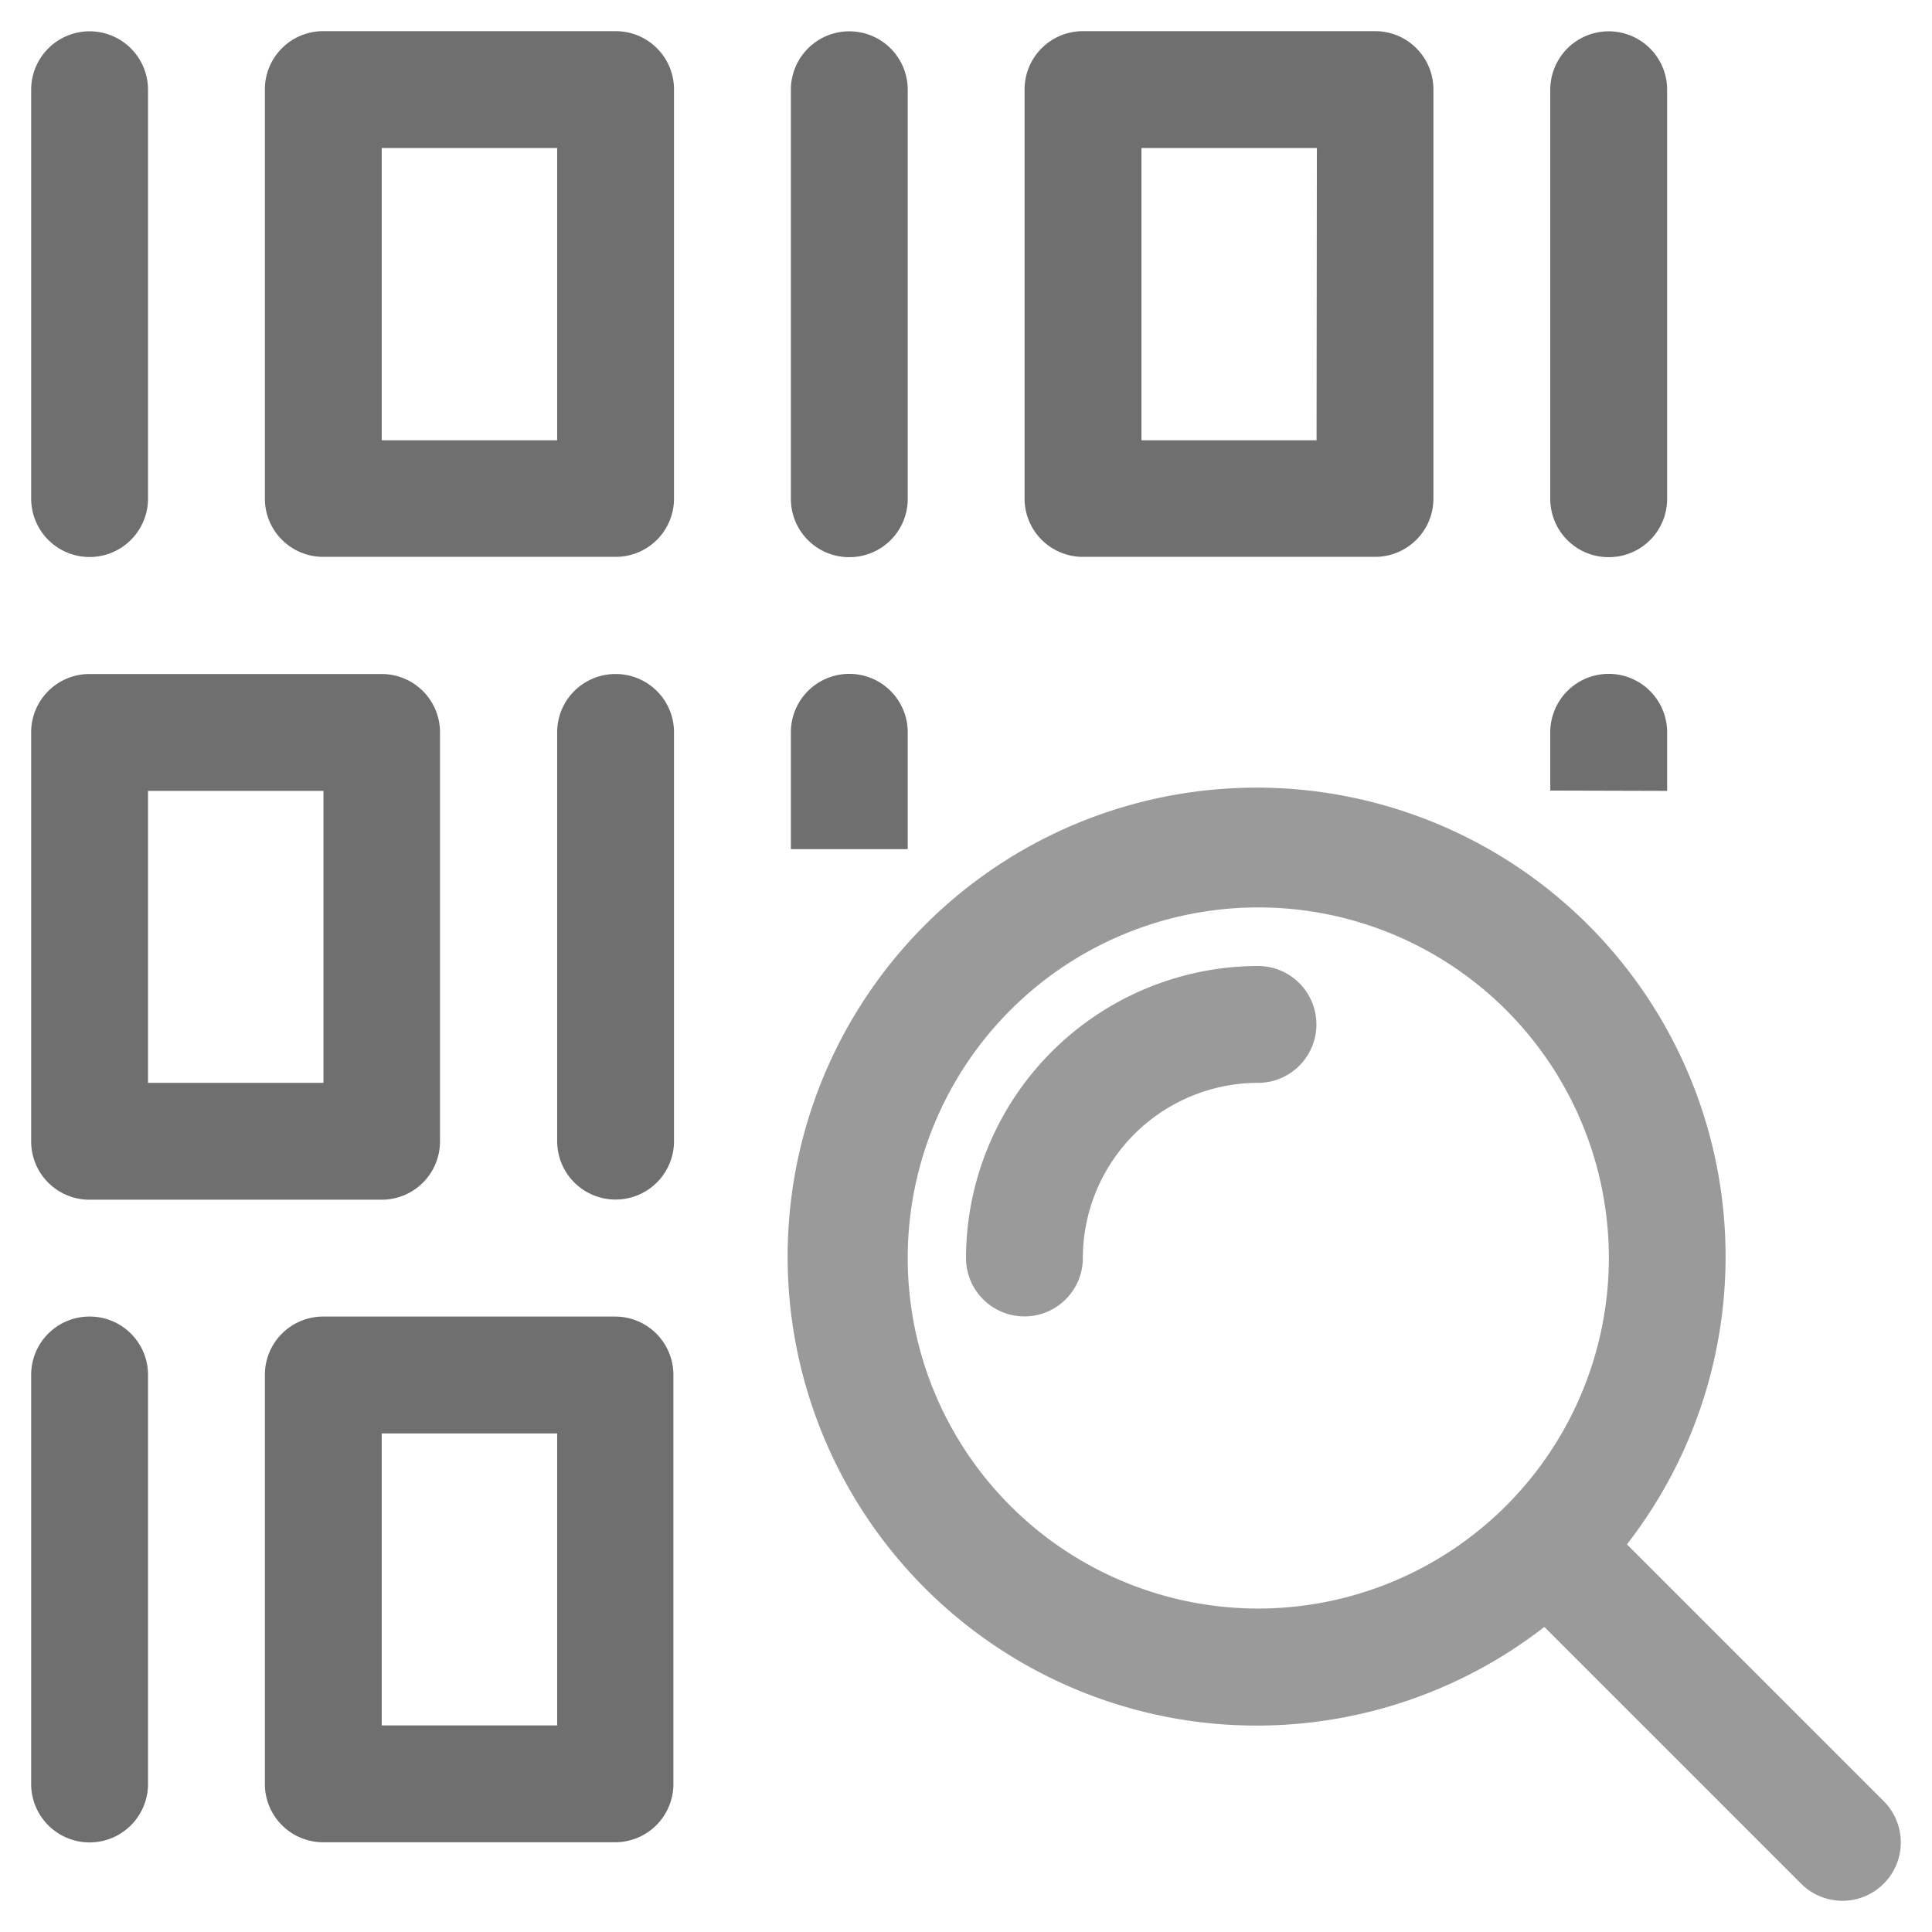 <svg id="Capa_1" data-name="Capa 1" xmlns="http://www.w3.org/2000/svg" viewBox="0 0 62 62"><defs><style>.cls-1{fill:#706f6f;}.cls-2{fill:#9a9a9a;}</style></defs><title>arquitect_icon</title><path class="cls-1" d="M1,16V2.88a1.87,1.87,0,1,1,3.75,0V16A1.87,1.87,0,1,1,1,16Z"/><path class="cls-1" d="M19.75,1H10.38A1.87,1.87,0,0,0,8.5,2.88V16a1.87,1.87,0,0,0,1.87,1.87h9.37A1.87,1.87,0,0,0,21.63,16V2.88A1.87,1.87,0,0,0,19.75,1ZM17.88,14.13H12.25V4.75h5.63Z"/><path class="cls-1" d="M27.25,17.88A1.87,1.87,0,0,0,29.13,16V2.88a1.87,1.87,0,1,0-3.75,0V16A1.87,1.87,0,0,0,27.25,17.88Z"/><path class="cls-1" d="M51.62,17.88A1.87,1.87,0,0,0,53.5,16V2.88a1.87,1.87,0,1,0-3.75,0V16A1.87,1.87,0,0,0,51.62,17.88Z"/><path class="cls-1" d="M44.13,1H34.75a1.87,1.87,0,0,0-1.87,1.87V16a1.87,1.87,0,0,0,1.87,1.87h9.37A1.87,1.87,0,0,0,46,16V2.88A1.87,1.87,0,0,0,44.13,1ZM42.25,14.13H36.63V4.75h5.63Z"/><path class="cls-1" d="M2.88,42.25A1.87,1.87,0,0,0,1,44.12V57.25a1.87,1.87,0,1,0,3.75,0V44.12A1.87,1.87,0,0,0,2.88,42.25Z"/><path class="cls-1" d="M19.75,42.25H10.38A1.87,1.87,0,0,0,8.5,44.12V57.25a1.87,1.87,0,0,0,1.87,1.87h9.37a1.87,1.87,0,0,0,1.87-1.87V44.12A1.87,1.87,0,0,0,19.75,42.25ZM17.88,55.37H12.25V46h5.63Z"/><path class="cls-1" d="M19.75,21.63a1.87,1.87,0,0,0-1.87,1.87V36.62a1.87,1.87,0,1,0,3.75,0V23.5A1.87,1.87,0,0,0,19.75,21.63Z"/><path class="cls-1" d="M12.25,21.63H2.88A1.87,1.87,0,0,0,1,23.5V36.63A1.87,1.87,0,0,0,2.88,38.5h9.37a1.87,1.87,0,0,0,1.87-1.87V23.5A1.87,1.87,0,0,0,12.25,21.63ZM10.38,34.75H4.75V25.38h5.63Z"/><path class="cls-1" d="M29.13,27.25V23.5a1.87,1.87,0,1,0-3.75,0v3.75Z"/><path class="cls-1" d="M53.5,25.38V23.5a1.87,1.87,0,1,0-3.75,0v1.87Z"/><path class="cls-2" d="M34.75,40.37a5.63,5.63,0,0,1,5.62-5.62,1.87,1.87,0,0,0,0-3.75A9.39,9.39,0,0,0,31,40.37a1.87,1.87,0,1,0,3.75,0Z"/><path class="cls-2" d="M60.45,57.8l-8.24-8.24a15.05,15.05,0,1,0-2.65,2.65l8.24,8.24a1.87,1.87,0,1,0,2.65-2.65ZM40.37,51.62A11.25,11.25,0,1,1,51.63,40.37,11.26,11.26,0,0,1,40.37,51.62Z"/></svg>
